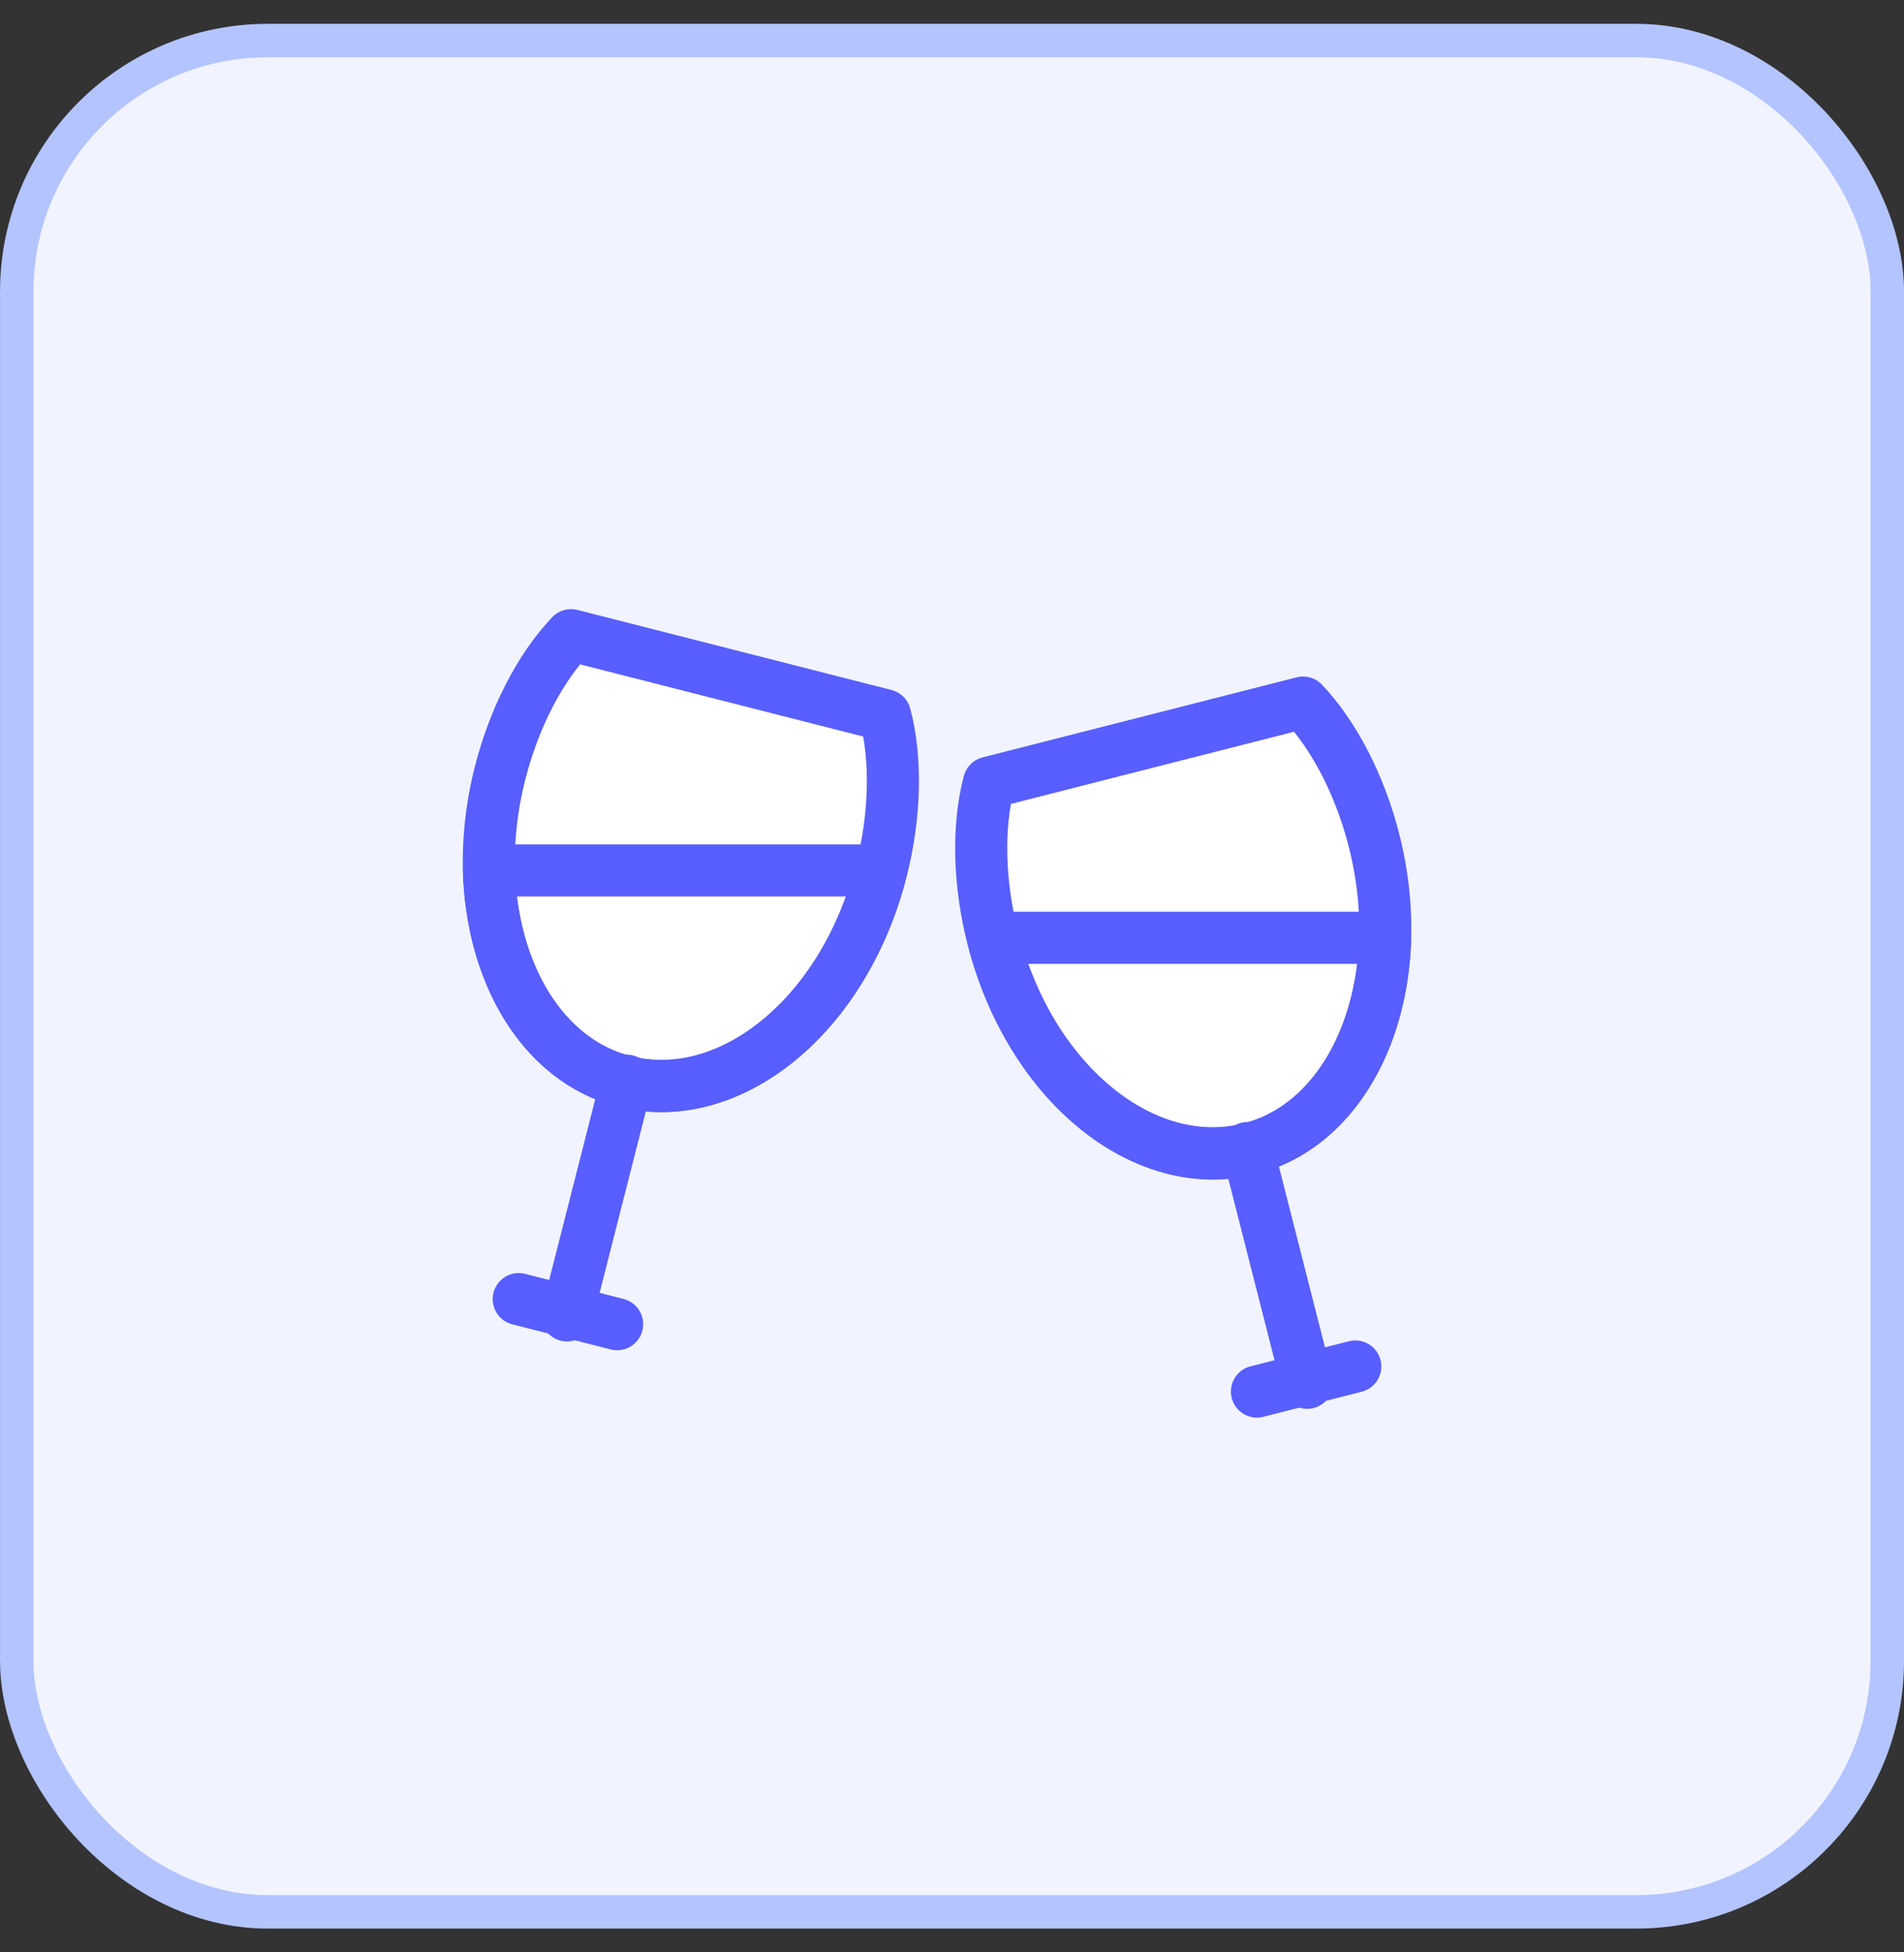 <svg width="40" height="41" viewBox="0 0 40 41" fill="none" xmlns="http://www.w3.org/2000/svg">
<rect x="0" y="0" width="40" height="41" fill="#333333" stroke="none"/>
<rect x="0.352" y="0.852" width="39.297" height="39.297" rx="5.273" fill="#F1F4FF"/>
<rect x="0.352" y="0.852" width="39.297" height="39.297" rx="5.273" stroke="#B4C4FF" stroke-width="0.703"/>
<path d="M27.355 14.675C28.026 15.445 28.561 16.45 28.855 17.605C29.627 20.633 28.459 23.545 26.246 24.109C24.034 24.673 21.615 22.675 20.843 19.647C20.548 18.491 20.537 17.353 20.758 16.356L27.355 14.675Z" fill="white"/>
<path d="M29.101 19.694C29.035 21.881 27.954 23.689 26.259 24.121C24.055 24.683 21.648 22.781 20.865 19.694H29.101Z" fill="white" stroke="#585EFF" stroke-width="1.094" stroke-miterlimit="10" stroke-linecap="round" stroke-linejoin="round"/>
<path d="M27.375 14.754C28.023 15.435 28.571 16.489 28.865 17.645C29.637 20.673 28.464 23.565 26.251 24.129C24.039 24.693 21.627 22.725 20.856 19.696C20.561 18.541 20.535 17.344 20.778 16.435L27.375 14.754Z" stroke="#585EFF" stroke-width="1.094" stroke-miterlimit="10" stroke-linecap="round" stroke-linejoin="round"/>
<path d="M26.205 24.11L27.461 29.039" stroke="#585EFF" stroke-width="1.094" stroke-miterlimit="10" stroke-linecap="round" stroke-linejoin="round"/>
<path d="M28.473 28.696L26.406 29.223" stroke="#585EFF" stroke-width="1.094" stroke-miterlimit="10" stroke-linecap="round" stroke-linejoin="round"/>
<path d="M12.017 13.26C11.346 14.03 10.812 15.035 10.517 16.19C9.745 19.218 10.914 22.131 13.126 22.694C15.338 23.258 17.757 21.26 18.529 18.232C18.824 17.076 18.835 15.938 18.614 14.941L12.017 13.26Z" fill="white"/>
<path d="M10.271 18.279C10.338 20.465 11.418 22.274 13.114 22.706C15.317 23.267 17.725 21.366 18.507 18.279H10.271Z" fill="white" stroke="#585EFF" stroke-width="1.094" stroke-miterlimit="10" stroke-linecap="round" stroke-linejoin="round"/>
<path d="M11.997 13.339C11.348 14.02 10.801 15.074 10.507 16.23C9.735 19.258 10.908 22.15 13.121 22.714C15.333 23.278 17.745 21.31 18.516 18.281C18.811 17.126 18.837 15.929 18.594 15.02L11.997 13.339Z" stroke="#585EFF" stroke-width="1.094" stroke-miterlimit="10" stroke-linecap="round" stroke-linejoin="round"/>
<path d="M13.168 22.695L11.912 27.624" stroke="#585EFF" stroke-width="1.094" stroke-miterlimit="10" stroke-linecap="round" stroke-linejoin="round"/>
<path d="M10.898 27.281L12.965 27.808" stroke="#585EFF" stroke-width="1.094" stroke-miterlimit="10" stroke-linecap="round" stroke-linejoin="round"/>
</svg>
